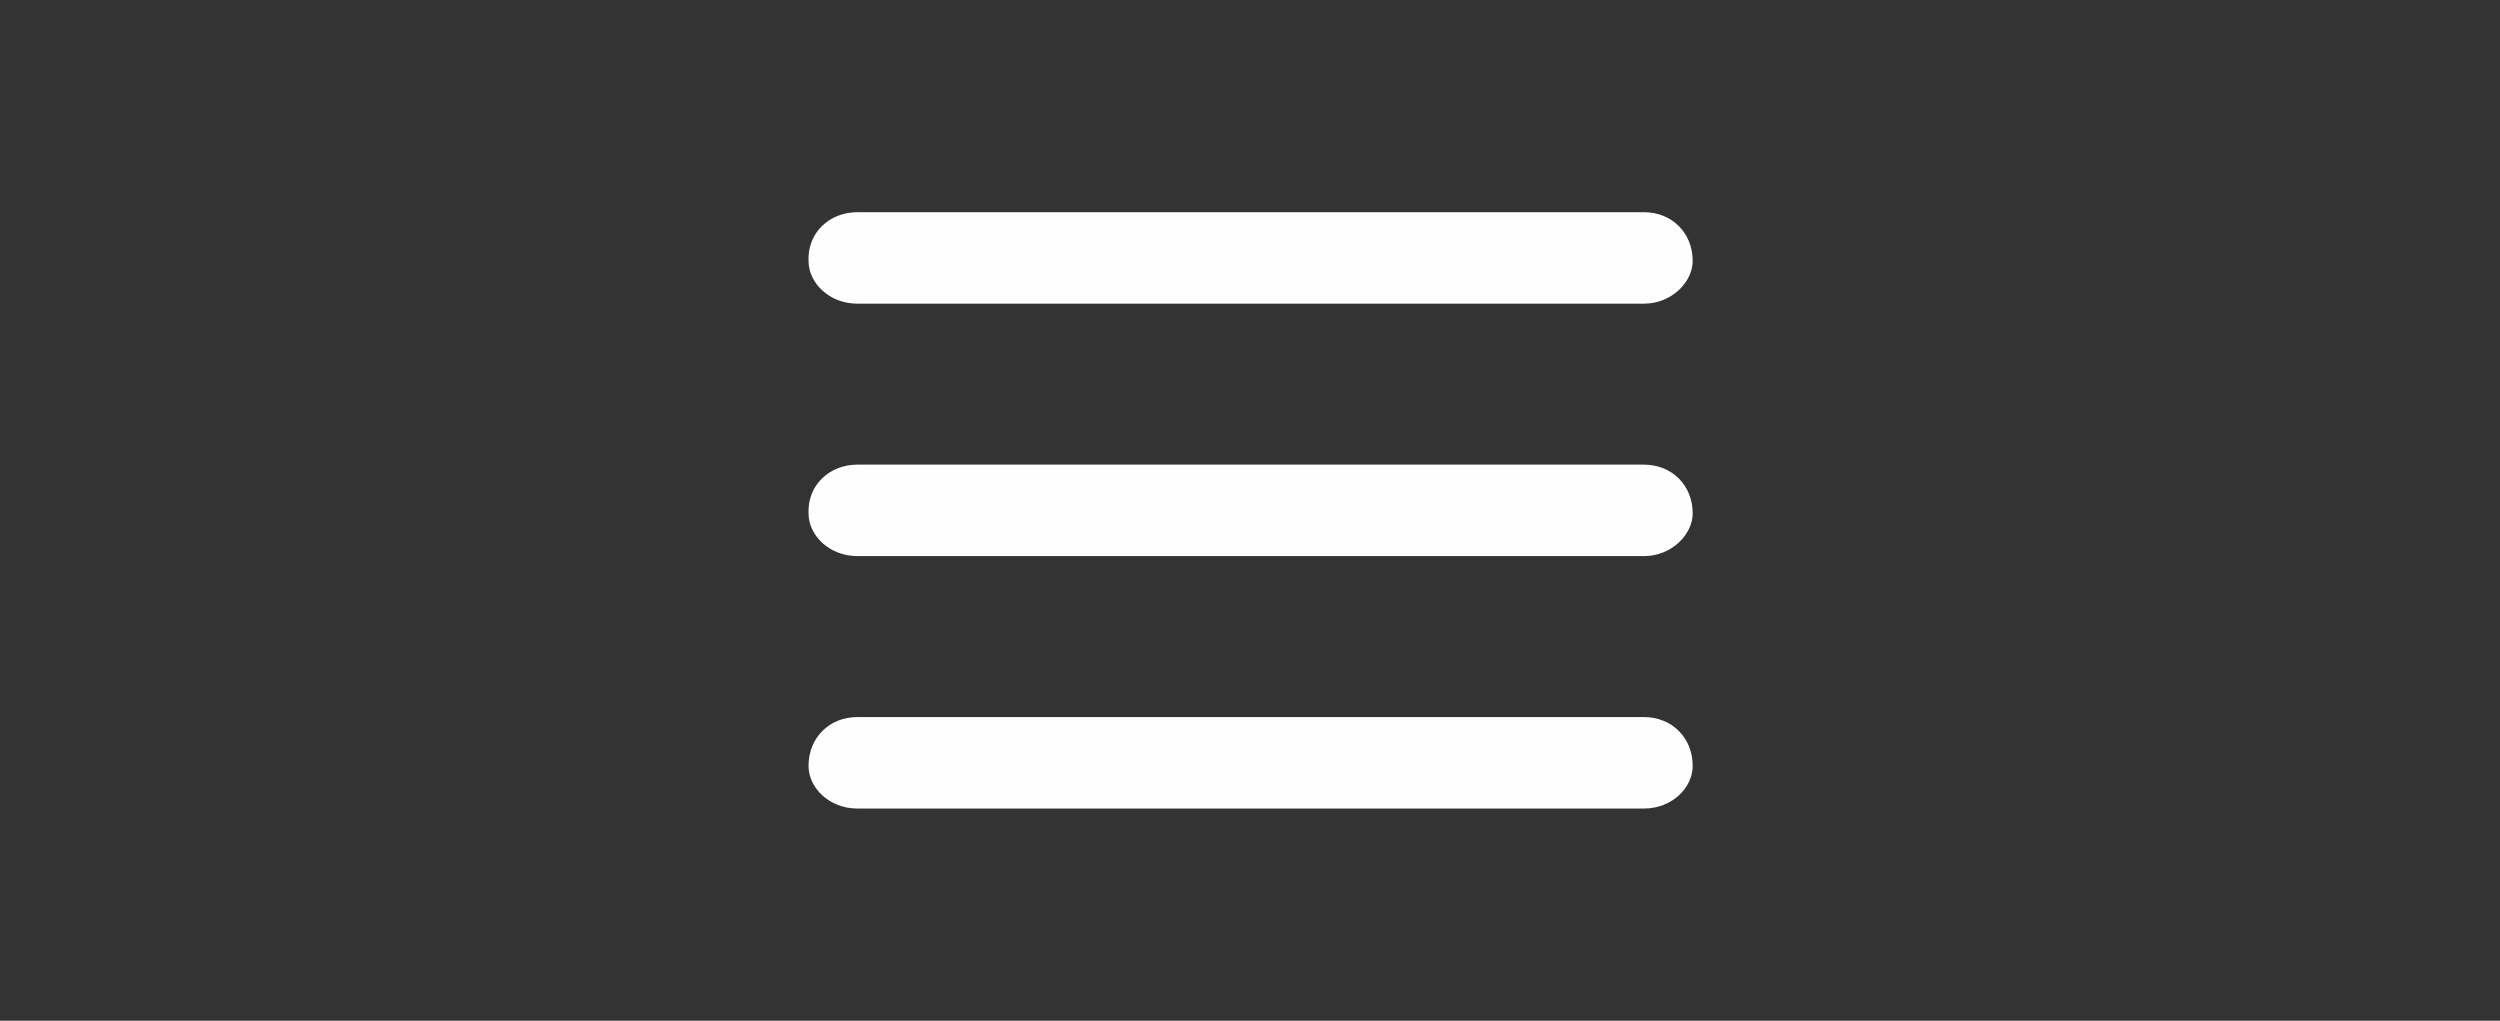 <?xml version="1.0" encoding="utf-8"?>
<!-- Generator: Adobe Illustrator 17.1.0, SVG Export Plug-In . SVG Version: 6.00 Build 0)  -->
<!DOCTYPE svg PUBLIC "-//W3C//DTD SVG 1.1//EN" "http://www.w3.org/Graphics/SVG/1.1/DTD/svg11.dtd">
<svg version="1.1" id="Layer_1" xmlns="http://www.w3.org/2000/svg" xmlns:xlink="http://www.w3.org/1999/xlink" x="0px" y="0px"
	 viewBox="0 0 205 83.7" enable-background="new 0 0 205 83.7" xml:space="preserve">
<rect x="0" y="0" width="205" height="83.7" fill="#333333" stroke="none"/>
<path fill="#FEFEFE" d="M70.3,17.4h64.5c2.3,0,4,1.7,4,4c0,1.7-1.7,3.5-4,3.5H70.3c-2.3,0-4-1.7-4-3.5C66.2,19.1,68,17.4,70.3,17.4z
	 M134.8,66.3H70.3c-2.3,0-4-1.7-4-3.5c0-2.3,1.7-4,4-4h64.5c2.3,0,4,1.7,4,4C138.8,64.6,137.1,66.3,134.8,66.3z M70.3,38.1h64.5
	c2.3,0,4,1.7,4,4c0,1.7-1.7,3.5-4,3.5H70.3c-2.3,0-4-1.7-4-3.5C66.2,39.8,68,38.1,70.3,38.1z"/>
</svg>
